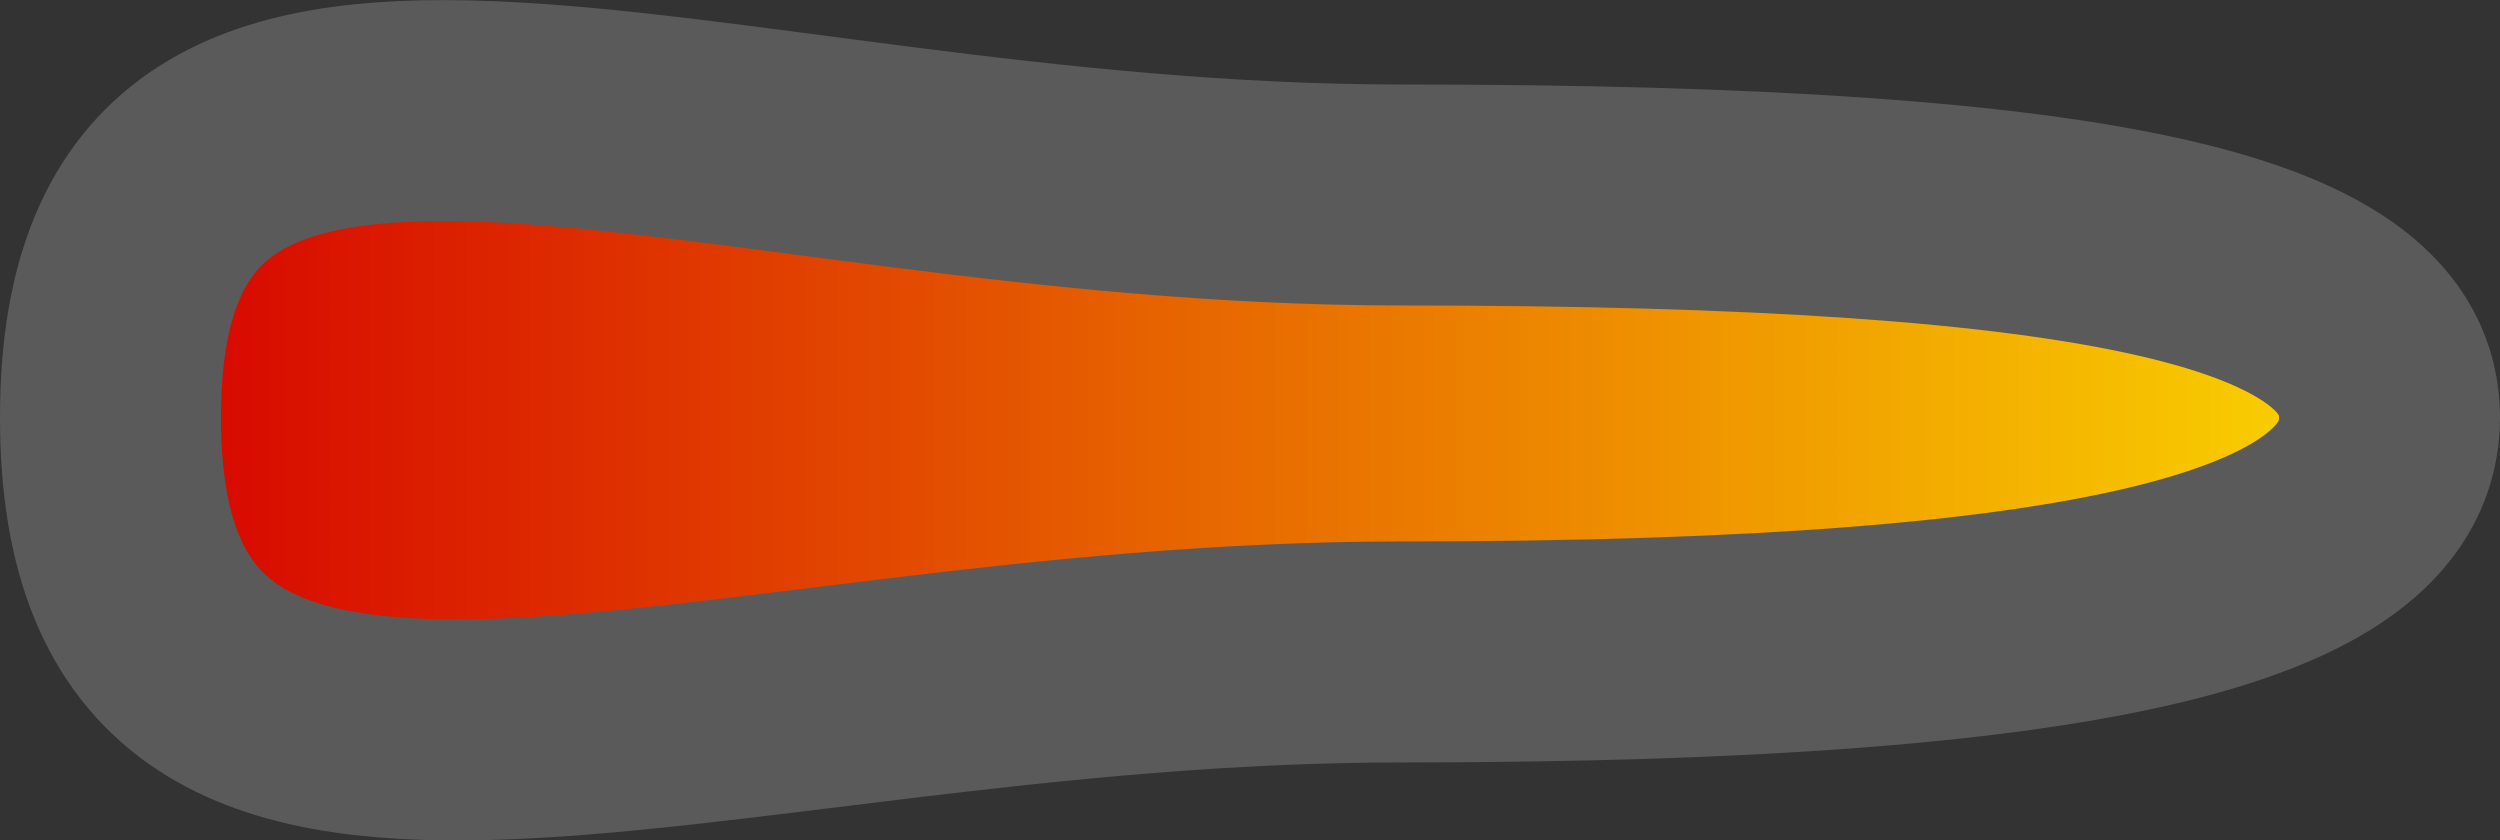 <svg version="1.1" xmlns="http://www.w3.org/2000/svg" xmlns:xlink="http://www.w3.org/1999/xlink" width="28.284" height="9.507" viewBox="0,0,28.284,9.507"><rect x="0" y="0" width="28.284" height="9.507" fill="#333333" stroke="none"/><defs><linearGradient x1="227.108" y1="179.969" x2="256.317" y2="179.969" gradientUnits="userSpaceOnUse" id="color-1"><stop offset="0" stop-color="#d60000"/><stop offset="1" stop-color="#fff300"/></linearGradient></defs><g transform="translate(-225.858,-175.246)"><g data-paper-data="{&quot;isPaintingLayer&quot;:true}" fill="url(#color-1)" fill-rule="nonzero" stroke="#5a5a5a" stroke-width="2.5" stroke-linecap="butt" stroke-linejoin="miter" stroke-miterlimit="10" stroke-dasharray="" stroke-dashoffset="0" style="mix-blend-mode: normal"><path d="M241.712,182.622c-8.066,0 -14.604,3.223 -14.604,-2.652c0,-5.875 6.539,-2.518 14.604,-2.518c8.066,0 11.18,0.756 11.18,2.518c0,1.761 -3.114,2.652 -11.18,2.652z"/></g></g></svg>